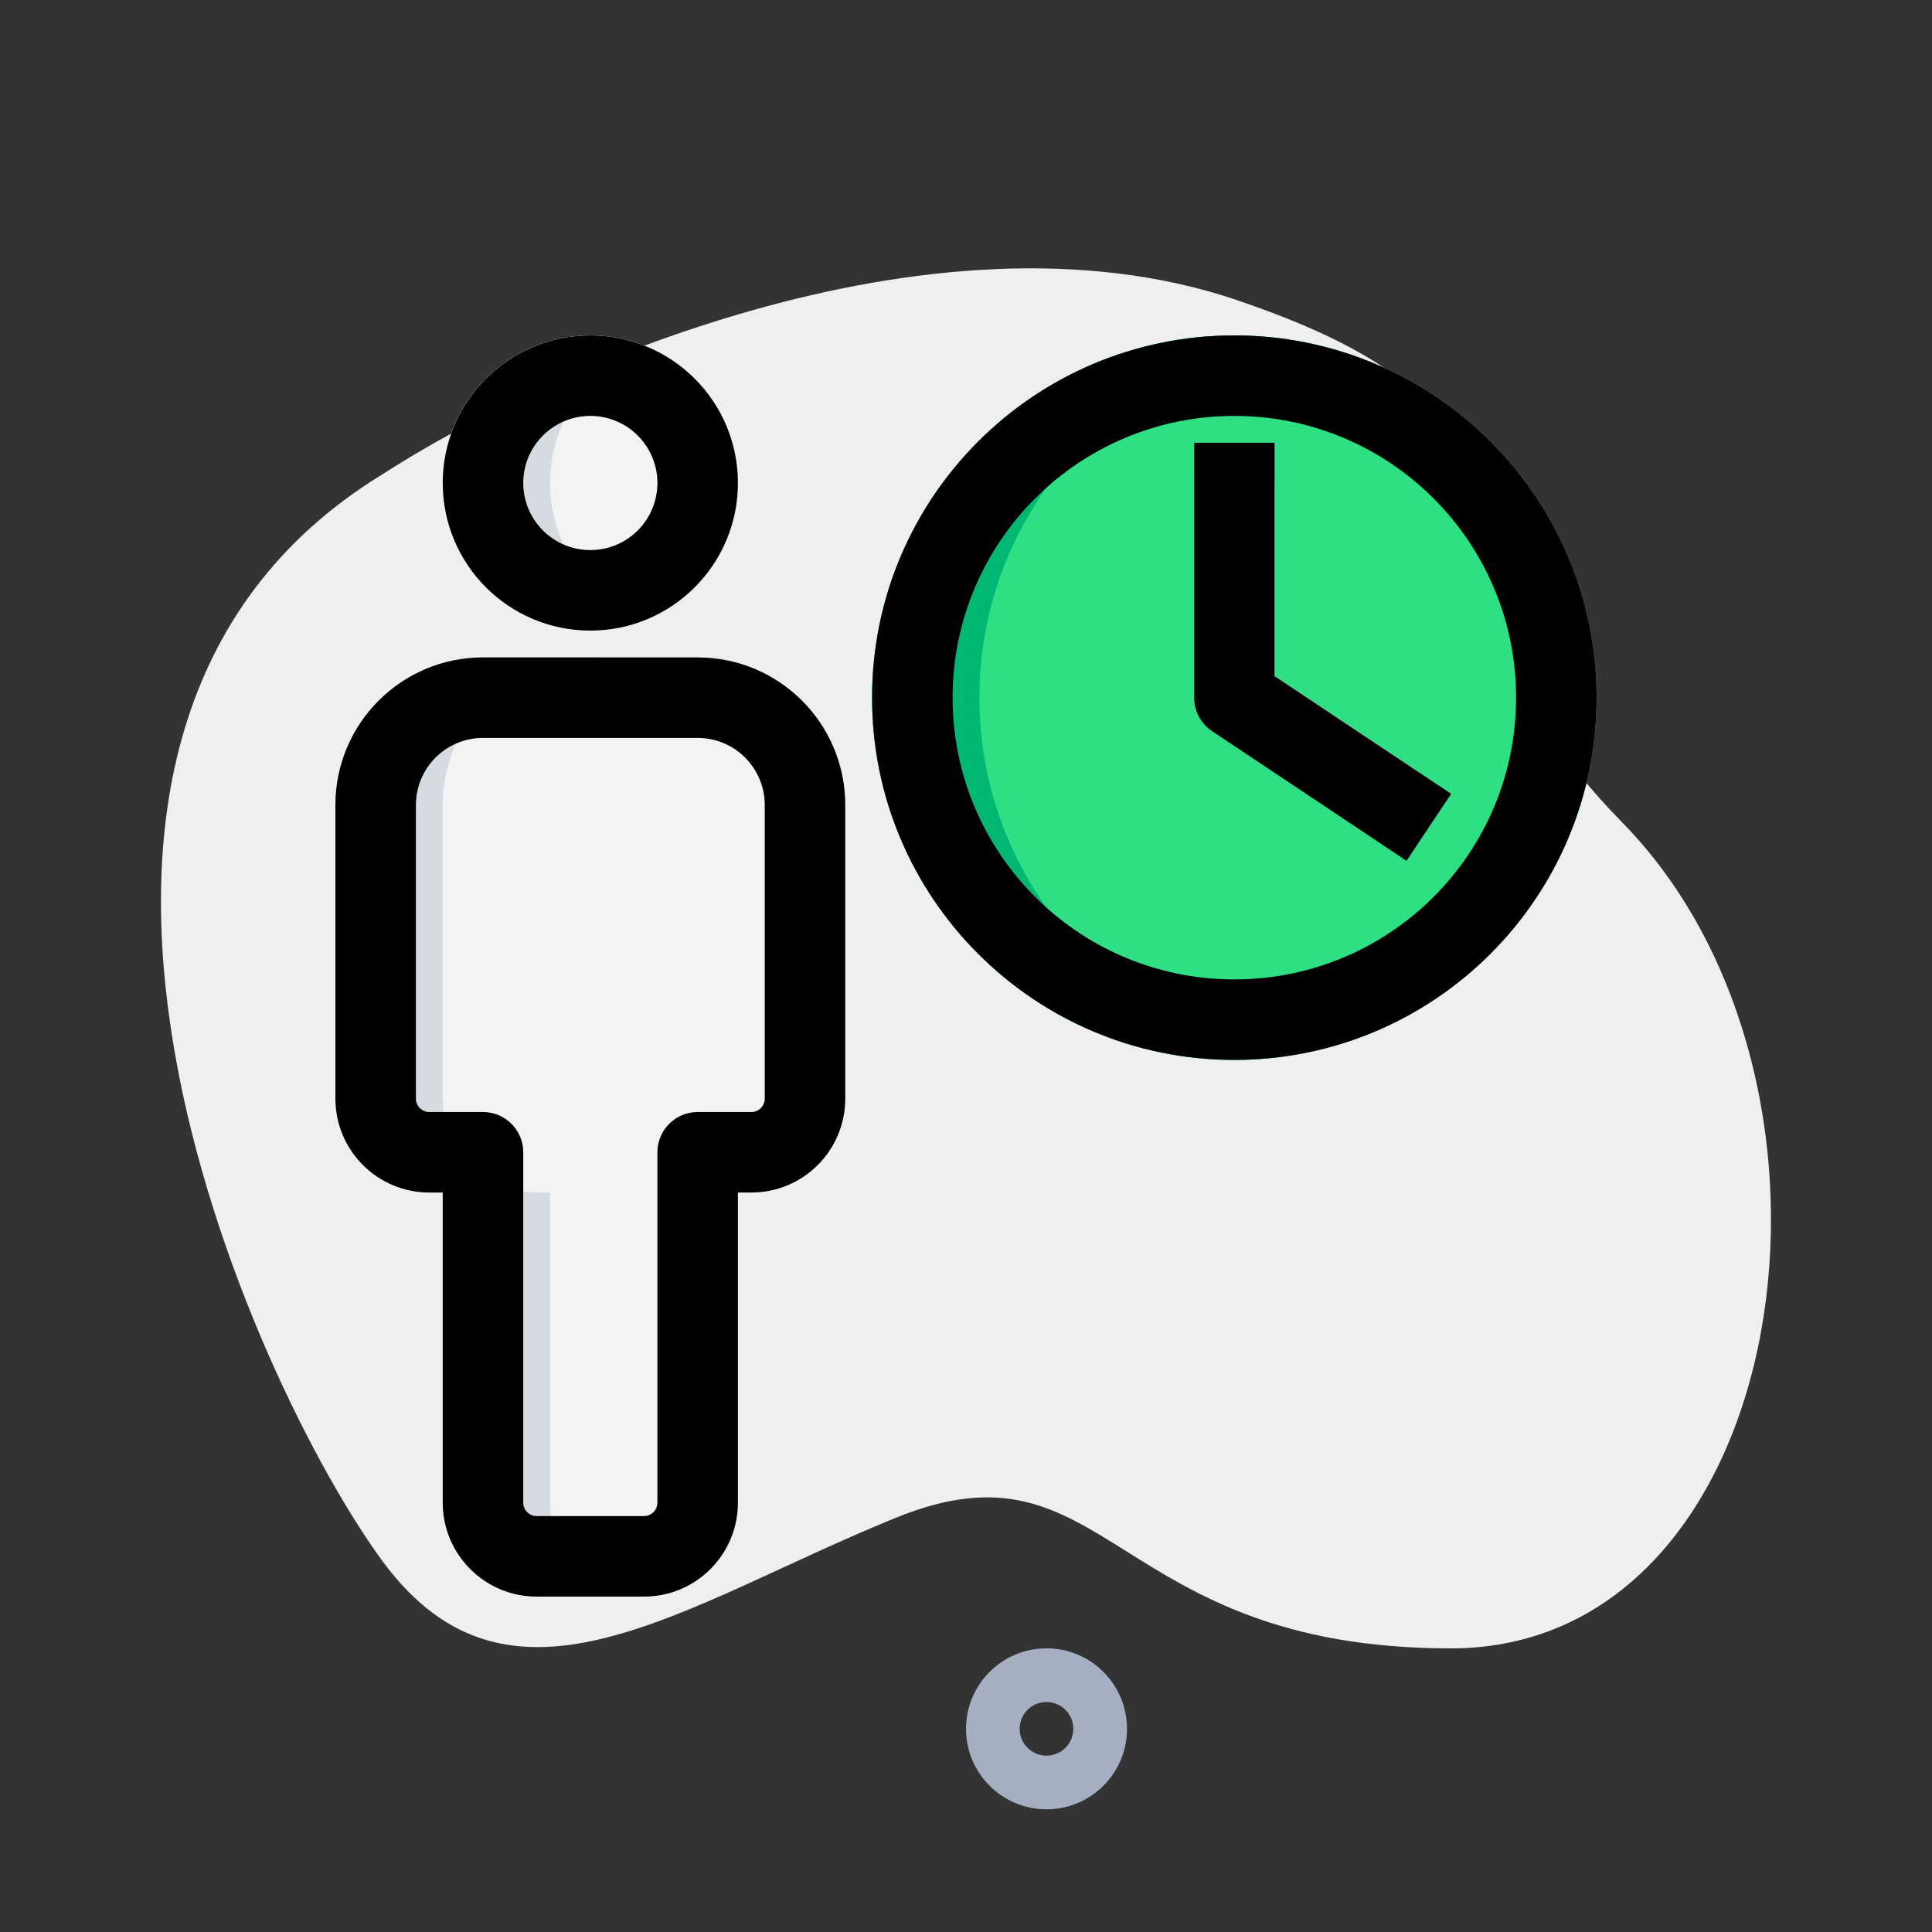 <svg height="512" viewBox="0 0 36 36" width="512" xmlns="http://www.w3.org/2000/svg"><rect x="0" y="0" width="36" height="36" fill="#333333" stroke="none"/><path d="m23.056 5.594c-5.733-1.945-13.005 1.351-15.925 3.241-7.962 4.862-2.389 17.017 0 20.259 2.389 3.241 5.574.81 9.555-.81 3.981-1.621 3.981 2.431 10.351 2.431s7.962-10.534 3.185-15.396c-4.777-4.862 0-7.293-7.166-9.724z" fill="#efefef"/><g fill-rule="evenodd"><path d="m19.5 32.714c.276 0 .5-.224.5-.5s-.224-.5-.5-.5-.5.224-.5.5.224.5.5.5zm0 1c.828 0 1.5-.672 1.5-1.5s-.672-1.5-1.5-1.5-1.5.672-1.5 1.5.672 1.5 1.5 1.5z" fill="#a4afc1"/><g fill="#f3f3f1"><path d="m8.25 9c0-1.519 1.231-2.75 2.75-2.75 1.519 0 2.75 1.231 2.75 2.75 0 1.519-1.231 2.75-2.75 2.75-1.519 0-2.75-1.231-2.75-2.75zm-2 6c0-1.519 1.231-2.75 2.75-2.75h4c1.519 0 2.75 1.231 2.75 2.75v5.471c0 .967-.783 1.75-1.75 1.75h-.25v5.779c0 .967-.783 1.75-1.75 1.75h-2c-.967 0-1.75-.783-1.75-1.75v-5.779h-.25c-.967 0-1.75-.783-1.75-1.75z"/><path d="m11 6.25c-1.519 0-2.75 1.231-2.75 2.75 0 1.519 1.231 2.75 2.75 2.75.353 0 .69-.066 1-.188-1.024-.4-1.75-1.397-1.75-2.562 0-1.166.726-2.162 1.75-2.563-.31-.121-.647-.187-1-.187zm-2 6c-1.519 0-2.75 1.231-2.75 2.75v5.471c0 .967.783 1.75 1.75 1.75h.25v5.779c0 .967.783 1.75 1.75 1.75h2c-.967 0-1.75-.783-1.75-1.75v-5.779h-.25c-.967 0-1.75-.783-1.75-1.75v-5.471c0-1.519 1.231-2.75 2.75-2.75z" fill="#d6dbe1"/><path d="m23 6.25c-3.728 0-6.75 3.022-6.75 6.75 0 3.728 3.022 6.75 6.75 6.75s6.75-3.022 6.75-6.75c0-3.728-3.022-6.75-6.75-6.75z" fill="#2edf84"/><path d="m16.25 13c0-3.728 3.022-6.75 6.75-6.75.34 0 .674.025 1 .074-3.254.483-5.75 3.288-5.75 6.676 0 3.388 2.496 6.193 5.75 6.676-.326.049-.66.074-1 .074-3.728 0-6.75-3.022-6.75-6.75z" fill="#00b872"/><path d="m23 8.25c.414 0 .75.336.75.75v3.599l2.666 1.777c.345.23.438.695.208 1.04-.23.345-.695.438-1.04.208l-3-2c-.209-.139-.334-.373-.334-.624v-4c0-.414.336-.75.75-.75z"/><g fill="#000"><path d="m11 7.75c-.69 0-1.25.56-1.25 1.25s.56 1.25 1.25 1.25 1.25-.56 1.25-1.25-.56-1.25-1.25-1.25zm-2.75 1.25c0-1.519 1.231-2.75 2.75-2.75 1.519 0 2.75 1.231 2.75 2.75 0 1.519-1.231 2.75-2.75 2.75-1.519 0-2.75-1.231-2.75-2.75z"/><path d="m9 13.75c-.69 0-1.25.56-1.25 1.25v5.471c0 .138.112.25.25.25h1c.414 0 .75.336.75.75v6.529c0 .138.112.25.25.25h2c.138 0 .25-.112.25-.25v-6.529c0-.414.336-.75.75-.75h1c.138 0 .25-.112.25-.25v-5.471c0-.69-.56-1.25-1.25-1.25zm-2.75 1.25c0-1.519 1.231-2.75 2.75-2.75h4c1.519 0 2.75 1.231 2.75 2.75v5.471c0 .967-.783 1.75-1.75 1.75h-.25v5.779c0 .967-.783 1.75-1.75 1.75h-2c-.967 0-1.75-.783-1.75-1.75v-5.779h-.25c-.967 0-1.75-.783-1.75-1.75z"/><path d="m23 7.75c-2.9 0-5.25 2.35-5.25 5.25s2.35 5.25 5.25 5.25 5.25-2.35 5.25-5.25-2.35-5.25-5.25-5.25zm-6.75 5.25c0-3.728 3.022-6.75 6.75-6.75s6.75 3.022 6.75 6.75c0 3.728-3.022 6.75-6.75 6.75s-6.75-3.022-6.75-6.75z"/><path d="m23.75 8.25v4.349l3.29 2.193-.832 1.248-3.624-2.416c-.209-.139-.334-.373-.334-.624v-4.75z"/></g></g></g></svg>